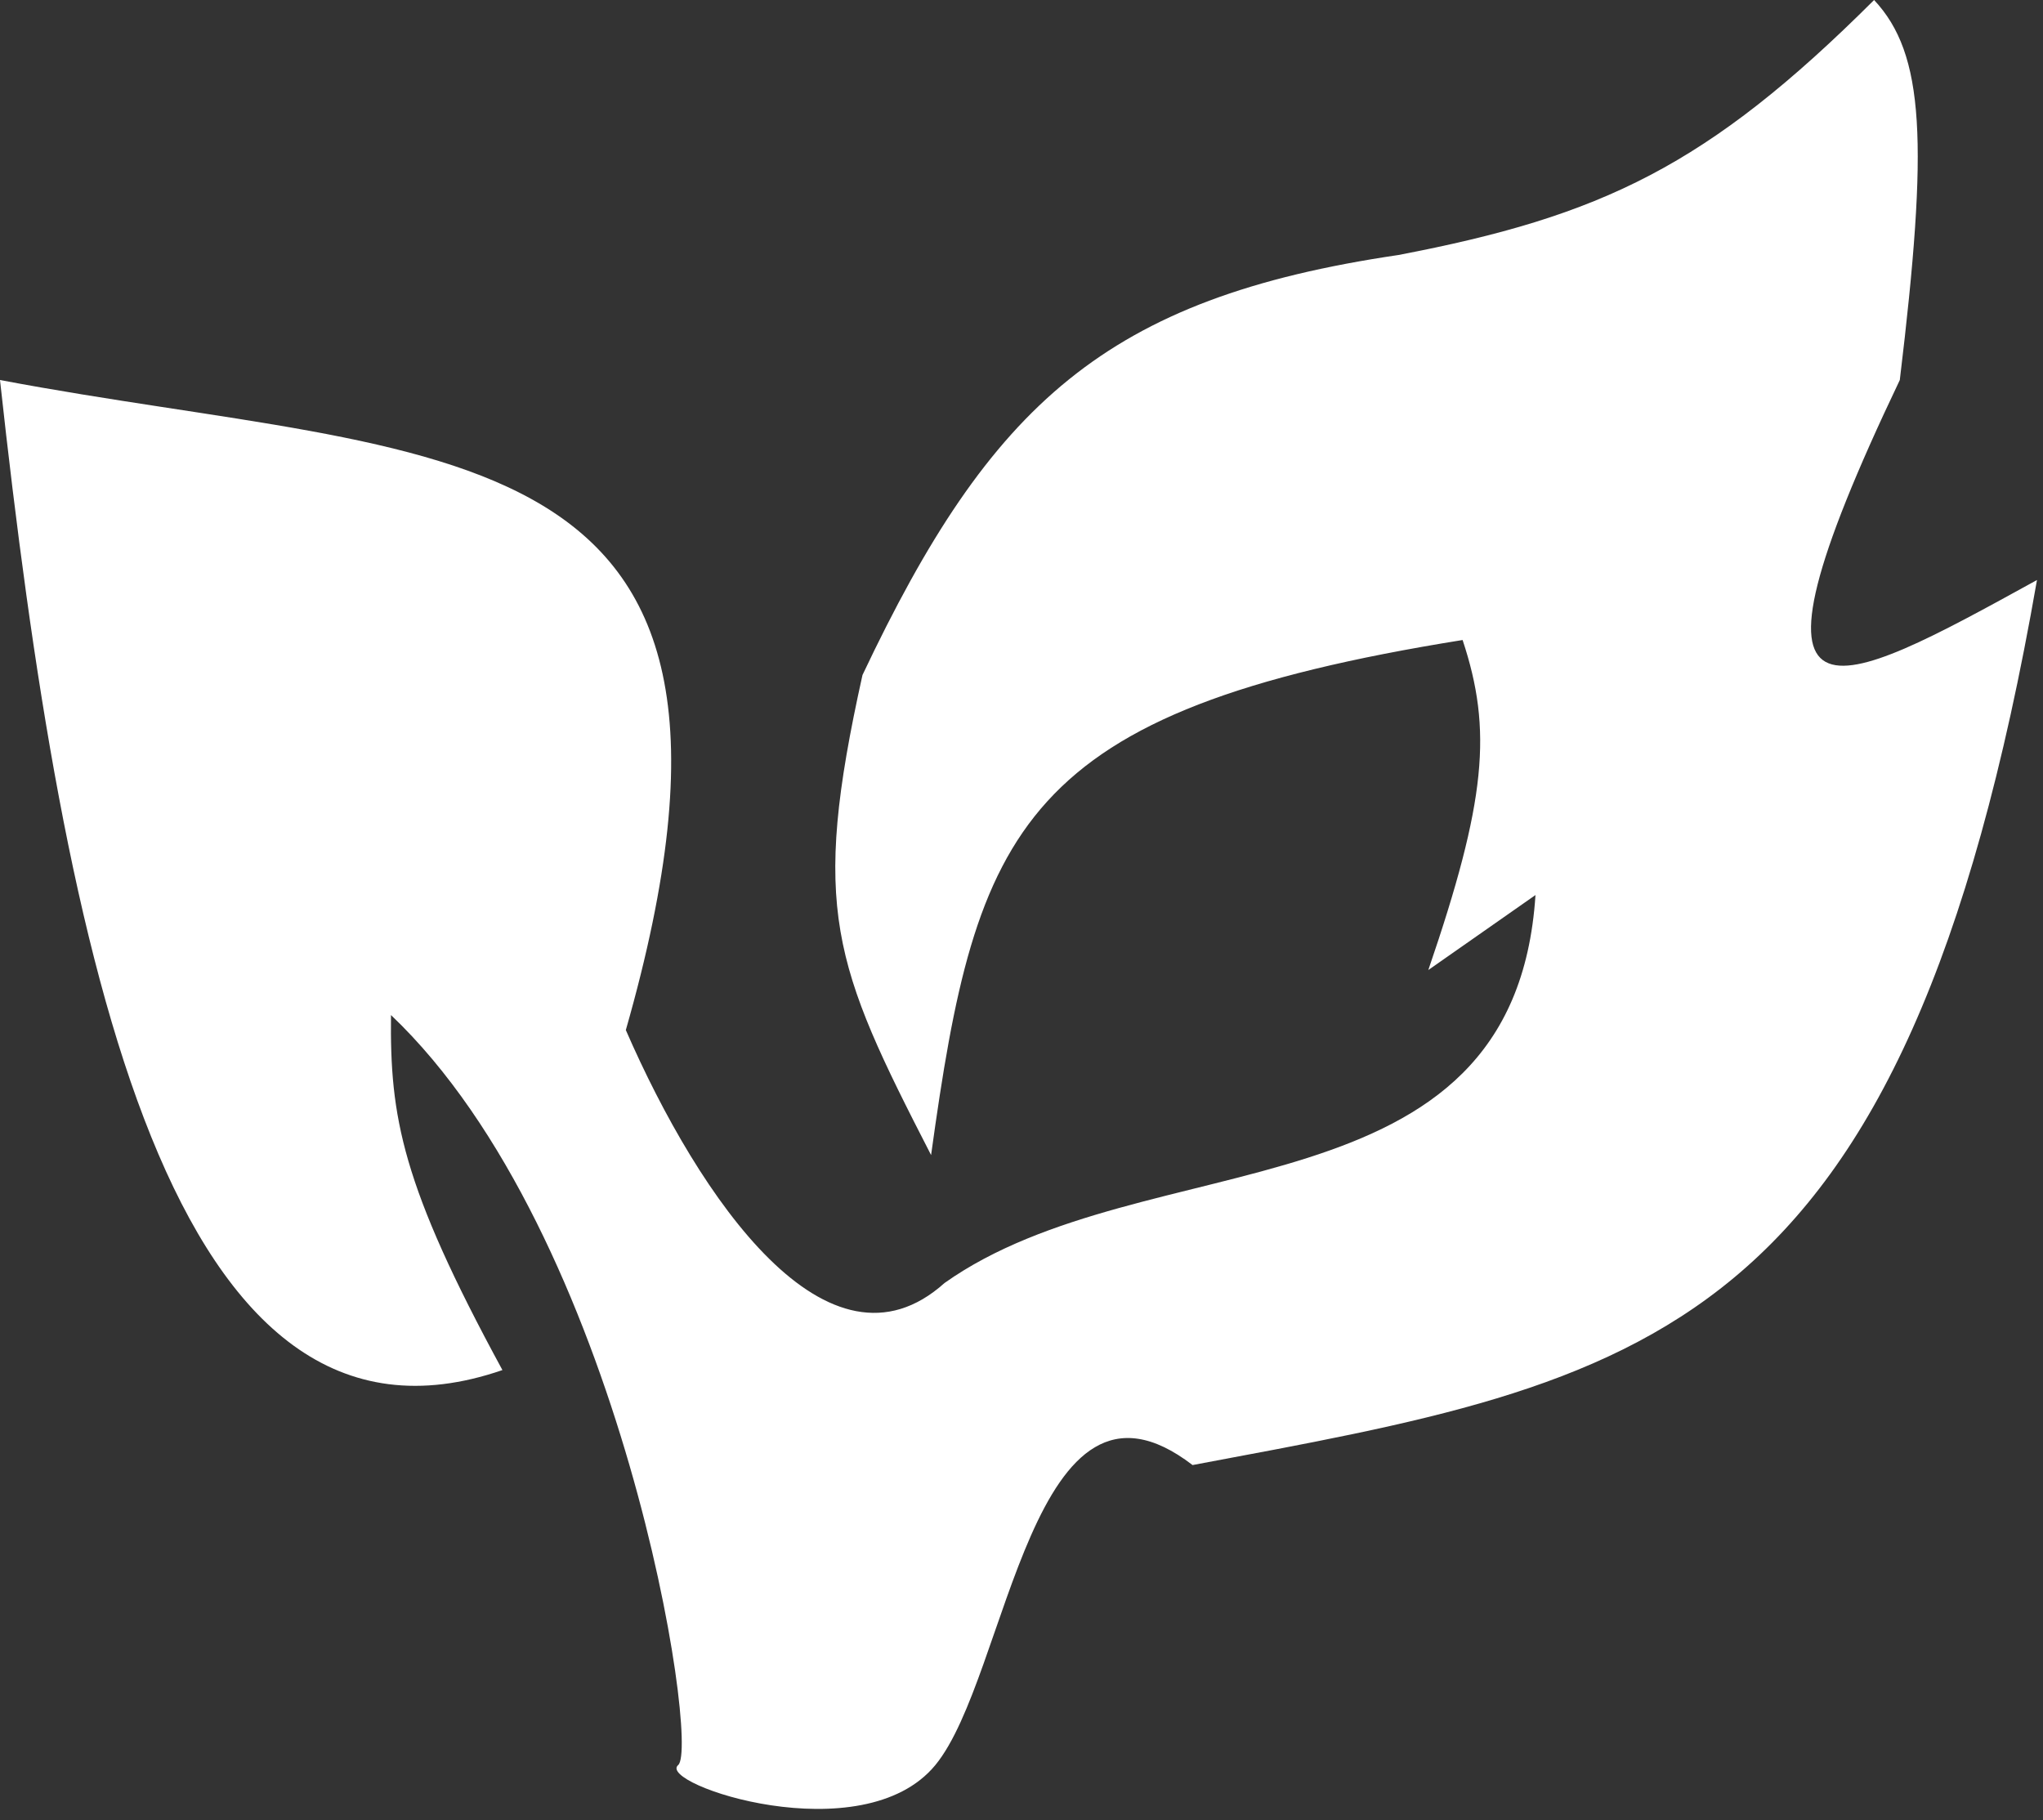 <svg width="55" height="49" viewBox="0 0 55 49" fill="none" xmlns="http://www.w3.org/2000/svg">
<rect x="0" y="0" width="55" height="49" fill="#333333" stroke="none"/>
<path d="M25.181 47.515C23.219 49.898 17.659 48.021 18.257 47.515C18.855 47.01 16.741 33.232 10.526 27.325C10.495 30.07 10.808 31.883 13.526 36.882C4.627 39.946 1.717 25.951 0 10.23C11.934 12.486 21.559 11.243 16.848 27.729C18.829 32.276 22.305 37.34 25.428 34.538C30.852 30.695 40.769 32.878 41.337 24.094L38.452 26.113C40.011 21.559 40.181 19.655 39.375 17.229C27.424 19.147 26.287 22.264 25.066 31.094C22.425 25.955 21.818 24.479 23.219 18.172C26.673 10.874 29.767 8.027 37.644 6.865C43.119 5.818 45.971 4.471 50.453 0C51.817 1.458 51.918 3.825 51.145 10.23C46.346 20.285 49.394 18.609 54.809 15.63L54.838 15.614C51.254 36.194 44.277 37.152 32.105 39.439C27.774 36.112 27.143 45.132 25.181 47.515Z" fill="white"/>
</svg>
